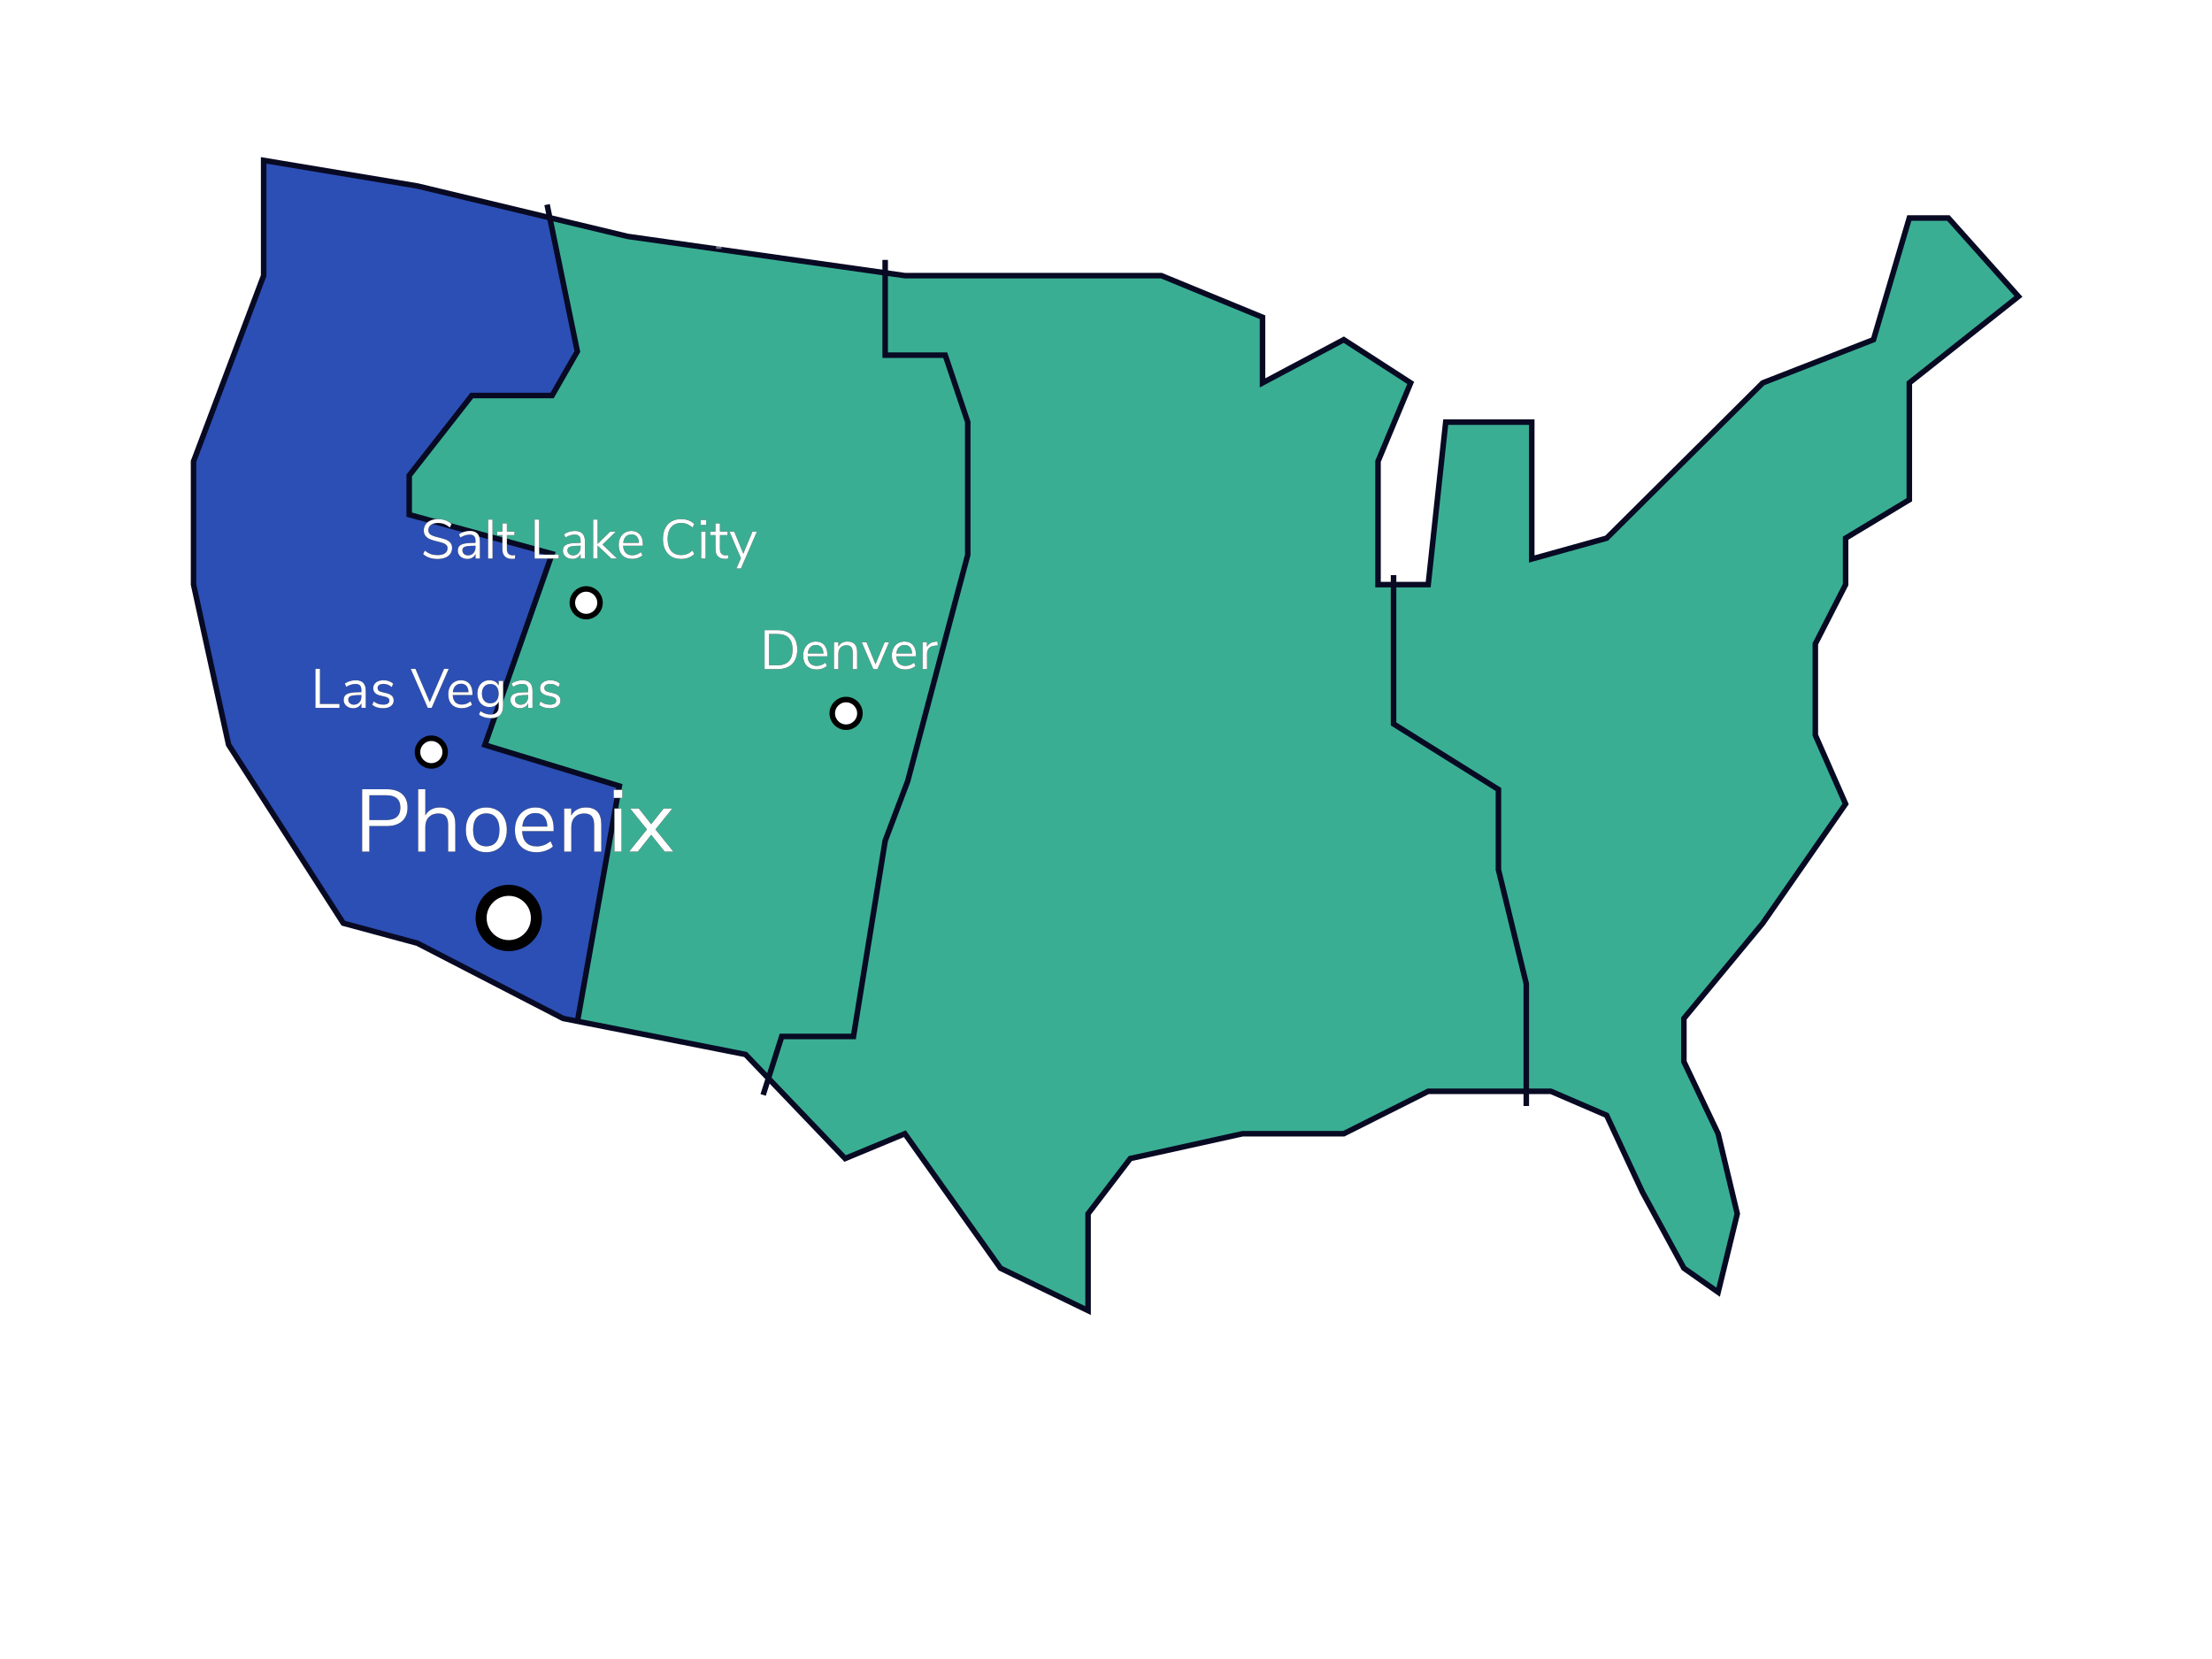<?xml version="1.0" encoding="UTF-8"?>
<svg width="400px" height="300px" viewBox="0 0 400 300" version="1.1" xmlns="http://www.w3.org/2000/svg" xmlns:xlink="http://www.w3.org/1999/xlink">
    <!-- Generator: Sketch 57.1 (83088) - https://sketch.com -->
    <title>phoenix-summer</title>
    <desc>Created with Sketch.</desc>
    <defs>
        <path d="M65.488,142.72 L69.952,142.72 C71.136,142.72 72.056,143.008 72.712,143.584 C73.368,144.16 73.696,144.976 73.696,146.032 C73.696,147.088 73.365,147.909 72.704,148.496 C72.043,149.083 71.125,149.376 69.952,149.376 L66.8,149.376 L66.8,154 L65.488,154 L65.488,142.72 Z M69.824,148.288 C71.541,148.288 72.4,147.536 72.4,146.032 C72.4,144.549 71.541,143.808 69.824,143.808 L66.8,143.808 L66.8,148.288 L69.824,148.288 Z M79.536,146.016 C81.403,146.016 82.336,147.045 82.336,149.104 L82.336,154 L81.04,154 L81.04,149.184 C81.04,148.459 80.899,147.931 80.616,147.6 C80.333,147.269 79.883,147.104 79.264,147.104 C78.549,147.104 77.979,147.323 77.552,147.76 C77.125,148.197 76.912,148.789 76.912,149.536 L76.912,154 L75.616,154 L75.616,142.72 L76.912,142.72 L76.912,147.456 C77.168,146.987 77.523,146.629 77.976,146.384 C78.429,146.139 78.949,146.016 79.536,146.016 Z M87.936,154.112 C87.2,154.112 86.552,153.947 85.992,153.616 C85.432,153.285 85,152.813 84.696,152.2 C84.392,151.587 84.24,150.875 84.24,150.064 C84.24,149.253 84.392,148.541 84.696,147.928 C85,147.315 85.432,146.843 85.992,146.512 C86.552,146.181 87.2,146.016 87.936,146.016 C88.672,146.016 89.323,146.181 89.888,146.512 C90.453,146.843 90.888,147.315 91.192,147.928 C91.496,148.541 91.648,149.253 91.648,150.064 C91.648,150.875 91.496,151.587 91.192,152.2 C90.888,152.813 90.453,153.285 89.888,153.616 C89.323,153.947 88.672,154.112 87.936,154.112 Z M87.936,153.04 C88.704,153.04 89.293,152.787 89.704,152.28 C90.115,151.773 90.32,151.035 90.32,150.064 C90.32,149.115 90.112,148.381 89.696,147.864 C89.28,147.347 88.693,147.088 87.936,147.088 C87.179,147.088 86.592,147.347 86.176,147.864 C85.76,148.381 85.552,149.115 85.552,150.064 C85.552,151.024 85.757,151.76 86.168,152.272 C86.579,152.784 87.168,153.04 87.936,153.04 Z M100.112,150.304 L94.416,150.304 C94.459,151.211 94.704,151.896 95.152,152.36 C95.6,152.824 96.235,153.056 97.056,153.056 C97.963,153.056 98.795,152.747 99.552,152.128 L99.984,153.072 C99.643,153.392 99.205,153.645 98.672,153.832 C98.139,154.019 97.595,154.112 97.04,154.112 C95.824,154.112 94.867,153.755 94.168,153.04 C93.469,152.325 93.12,151.339 93.12,150.08 C93.12,149.28 93.275,148.573 93.584,147.96 C93.893,147.347 94.328,146.869 94.888,146.528 C95.448,146.187 96.085,146.016 96.8,146.016 C97.835,146.016 98.645,146.355 99.232,147.032 C99.819,147.709 100.112,148.64 100.112,149.824 L100.112,150.304 Z M96.816,147.024 C96.133,147.024 95.587,147.237 95.176,147.664 C94.765,148.091 94.523,148.693 94.448,149.472 L98.976,149.472 C98.955,148.683 98.757,148.077 98.384,147.656 C98.011,147.235 97.488,147.024 96.816,147.024 Z M105.936,146.016 C107.803,146.016 108.736,147.045 108.736,149.104 L108.736,154 L107.44,154 L107.44,149.184 C107.44,148.459 107.299,147.931 107.016,147.6 C106.733,147.269 106.283,147.104 105.664,147.104 C104.949,147.104 104.379,147.323 103.952,147.76 C103.525,148.197 103.312,148.789 103.312,149.536 L103.312,154 L102.016,154 L102.016,146.208 L103.296,146.208 L103.296,147.488 C103.552,147.008 103.909,146.643 104.368,146.392 C104.827,146.141 105.349,146.016 105.936,146.016 Z M111.104,154 L111.104,146.208 L112.4,146.208 L112.4,154 L111.104,154 Z M110.976,142.832 L112.544,142.832 L112.544,144.288 L110.976,144.288 L110.976,142.832 Z M118.528,149.984 L121.76,154 L120.192,154 L117.76,150.96 L115.344,154 L113.76,154 L116.992,149.984 L113.952,146.208 L115.52,146.208 L117.76,149.04 L120,146.208 L121.584,146.208 L118.528,149.984 Z" id="path-1"></path>
        <filter x="-1.3%" y="-6.6%" width="102.7%" height="113.2%" filterUnits="objectBoundingBox" id="filter-2">
            <feOffset dx="0" dy="0.5" in="SourceAlpha" result="shadowOffsetOuter1"></feOffset>
            <feColorMatrix values="0 0 0 0 0   0 0 0 0 0   0 0 0 0 0  0 0 0 1 0" type="matrix" in="shadowOffsetOuter1" result="shadowMatrixOuter1"></feColorMatrix>
            <feOffset dx="0" dy="-0.5" in="SourceAlpha" result="shadowOffsetOuter2"></feOffset>
            <feColorMatrix values="0 0 0 0 0   0 0 0 0 0   0 0 0 0 0  0 0 0 1 0" type="matrix" in="shadowOffsetOuter2" result="shadowMatrixOuter2"></feColorMatrix>
            <feOffset dx="0.5" dy="0" in="SourceAlpha" result="shadowOffsetOuter3"></feOffset>
            <feColorMatrix values="0 0 0 0 0   0 0 0 0 0   0 0 0 0 0  0 0 0 1 0" type="matrix" in="shadowOffsetOuter3" result="shadowMatrixOuter3"></feColorMatrix>
            <feOffset dx="-0.5" dy="0" in="SourceAlpha" result="shadowOffsetOuter4"></feOffset>
            <feColorMatrix values="0 0 0 0 0   0 0 0 0 0   0 0 0 0 0  0 0 0 1 0" type="matrix" in="shadowOffsetOuter4" result="shadowMatrixOuter4"></feColorMatrix>
            <feMerge>
                <feMergeNode in="shadowMatrixOuter1"></feMergeNode>
                <feMergeNode in="shadowMatrixOuter2"></feMergeNode>
                <feMergeNode in="shadowMatrixOuter3"></feMergeNode>
                <feMergeNode in="shadowMatrixOuter4"></feMergeNode>
            </feMerge>
        </filter>
        <path d="M79.15,101.08 C78.05,101.08 77.17,100.783 76.51,100.19 L76.83,99.56 C77.177,99.853 77.532,100.063 77.895,100.19 C78.258,100.317 78.68,100.38 79.16,100.38 C79.727,100.38 80.163,100.27 80.47,100.05 C80.777,99.83 80.93,99.52 80.93,99.12 C80.93,98.887 80.857,98.697 80.71,98.55 C80.563,98.403 80.37,98.287 80.13,98.2 C79.89,98.113 79.567,98.023 79.16,97.93 C78.613,97.803 78.165,97.67 77.815,97.53 C77.465,97.39 77.182,97.19 76.965,96.93 C76.748,96.67 76.64,96.33 76.64,95.91 C76.64,95.51 76.745,95.155 76.955,94.845 C77.165,94.535 77.465,94.295 77.855,94.125 C78.245,93.955 78.697,93.87 79.21,93.87 C79.697,93.87 80.152,93.947 80.575,94.1 C80.998,94.253 81.357,94.473 81.65,94.76 L81.34,95.39 C81.007,95.103 80.668,94.895 80.325,94.765 C79.982,94.635 79.61,94.57 79.21,94.57 C78.663,94.57 78.235,94.685 77.925,94.915 C77.615,95.145 77.46,95.467 77.46,95.88 C77.46,96.233 77.597,96.5 77.87,96.68 C78.143,96.86 78.557,97.013 79.11,97.14 C79.717,97.287 80.193,97.422 80.54,97.545 C80.887,97.668 81.175,97.853 81.405,98.1 C81.635,98.347 81.75,98.677 81.75,99.09 C81.75,99.49 81.645,99.84 81.435,100.14 C81.225,100.44 80.923,100.672 80.53,100.835 C80.137,100.998 79.677,101.08 79.15,101.08 Z M84.94,96.01 C85.56,96.01 86.022,96.168 86.325,96.485 C86.628,96.802 86.78,97.283 86.78,97.93 L86.78,101 L85.99,101 L85.99,100.17 C85.863,100.457 85.67,100.678 85.41,100.835 C85.15,100.992 84.85,101.07 84.51,101.07 C84.197,101.07 83.908,101.007 83.645,100.88 C83.382,100.753 83.173,100.577 83.02,100.35 C82.867,100.123 82.79,99.873 82.79,99.6 C82.79,99.233 82.883,98.948 83.07,98.745 C83.257,98.542 83.563,98.395 83.99,98.305 C84.417,98.215 85.01,98.17 85.77,98.17 L85.99,98.17 L85.99,97.84 C85.99,97.433 85.907,97.138 85.74,96.955 C85.573,96.772 85.303,96.68 84.93,96.68 C84.37,96.68 83.813,96.853 83.26,97.2 L82.99,96.61 C83.243,96.43 83.548,96.285 83.905,96.175 C84.262,96.065 84.607,96.01 84.94,96.01 Z M84.62,100.43 C85.02,100.43 85.348,100.295 85.605,100.025 C85.862,99.755 85.99,99.407 85.99,98.98 L85.99,98.69 L85.81,98.69 C85.223,98.69 84.777,98.715 84.47,98.765 C84.163,98.815 83.945,98.898 83.815,99.015 C83.685,99.132 83.62,99.303 83.62,99.53 C83.62,99.79 83.715,100.005 83.905,100.175 C84.095,100.345 84.333,100.43 84.62,100.43 Z M88.26,101 L88.26,93.95 L89.07,93.95 L89.07,101 L88.26,101 Z M92.72,100.42 C92.867,100.42 93.013,100.41 93.16,100.39 L93.12,101.03 C92.967,101.057 92.8,101.07 92.62,101.07 C92.033,101.07 91.592,100.917 91.295,100.61 C90.998,100.303 90.85,99.877 90.85,99.33 L90.85,96.77 L89.9,96.77 L89.9,96.13 L90.85,96.13 L90.85,94.65 L91.66,94.65 L91.66,96.13 L93.04,96.13 L93.04,96.77 L91.66,96.77 L91.66,99.27 C91.66,100.037 92.013,100.42 92.72,100.42 Z M96.68,101 L96.68,93.95 L97.5,93.95 L97.5,100.3 L101.03,100.3 L101.03,101 L96.68,101 Z M103.94,96.01 C104.56,96.01 105.022,96.168 105.325,96.485 C105.628,96.802 105.78,97.283 105.78,97.93 L105.78,101 L104.99,101 L104.99,100.17 C104.863,100.457 104.67,100.678 104.41,100.835 C104.15,100.992 103.85,101.07 103.51,101.07 C103.197,101.07 102.908,101.007 102.645,100.88 C102.382,100.753 102.173,100.577 102.02,100.35 C101.867,100.123 101.79,99.873 101.79,99.6 C101.79,99.233 101.883,98.948 102.07,98.745 C102.257,98.542 102.563,98.395 102.99,98.305 C103.417,98.215 104.01,98.17 104.77,98.17 L104.99,98.17 L104.99,97.84 C104.99,97.433 104.907,97.138 104.74,96.955 C104.573,96.772 104.303,96.68 103.93,96.68 C103.37,96.68 102.813,96.853 102.26,97.2 L101.99,96.61 C102.243,96.43 102.548,96.285 102.905,96.175 C103.262,96.065 103.607,96.01 103.94,96.01 Z M103.62,100.43 C104.02,100.43 104.348,100.295 104.605,100.025 C104.862,99.755 104.99,99.407 104.99,98.98 L104.99,98.69 L104.81,98.69 C104.223,98.69 103.777,98.715 103.47,98.765 C103.163,98.815 102.945,98.898 102.815,99.015 C102.685,99.132 102.62,99.303 102.62,99.53 C102.62,99.79 102.715,100.005 102.905,100.175 C103.095,100.345 103.333,100.43 103.62,100.43 Z M111.6,101 L110.55,101 L108.07,98.67 L108.07,101 L107.26,101 L107.26,93.95 L108.07,93.95 L108.07,98.34 L110.34,96.14 L111.37,96.14 L108.95,98.47 L111.6,101 Z M116.25,98.69 L112.69,98.69 C112.717,99.257 112.87,99.685 113.15,99.975 C113.43,100.265 113.827,100.41 114.34,100.41 C114.907,100.41 115.427,100.217 115.9,99.83 L116.17,100.42 C115.957,100.62 115.683,100.778 115.35,100.895 C115.017,101.012 114.677,101.07 114.33,101.07 C113.57,101.07 112.972,100.847 112.535,100.4 C112.098,99.953 111.88,99.337 111.88,98.55 C111.88,98.05 111.977,97.608 112.17,97.225 C112.363,96.842 112.635,96.543 112.985,96.33 C113.335,96.117 113.733,96.01 114.18,96.01 C114.827,96.01 115.333,96.222 115.7,96.645 C116.067,97.068 116.25,97.65 116.25,98.39 L116.25,98.69 Z M114.19,96.64 C113.763,96.64 113.422,96.773 113.165,97.04 C112.908,97.307 112.757,97.683 112.71,98.17 L115.54,98.17 C115.527,97.677 115.403,97.298 115.17,97.035 C114.937,96.772 114.61,96.64 114.19,96.64 Z M123.15,101.08 C122.483,101.08 121.903,100.935 121.41,100.645 C120.917,100.355 120.538,99.938 120.275,99.395 C120.012,98.852 119.88,98.21 119.88,97.47 C119.88,96.73 120.012,96.09 120.275,95.55 C120.538,95.01 120.917,94.595 121.41,94.305 C121.903,94.015 122.483,93.87 123.15,93.87 C123.637,93.87 124.083,93.945 124.49,94.095 C124.897,94.245 125.25,94.467 125.55,94.76 L125.24,95.39 C124.9,95.103 124.567,94.897 124.24,94.77 C123.913,94.643 123.553,94.58 123.16,94.58 C122.387,94.58 121.788,94.832 121.365,95.335 C120.942,95.838 120.73,96.55 120.73,97.47 C120.73,98.397 120.942,99.112 121.365,99.615 C121.788,100.118 122.387,100.37 123.16,100.37 C123.553,100.37 123.913,100.307 124.24,100.18 C124.567,100.053 124.9,99.847 125.24,99.56 L125.55,100.19 C125.25,100.483 124.897,100.705 124.49,100.855 C124.083,101.005 123.637,101.08 123.15,101.08 Z M126.79,101 L126.79,96.13 L127.6,96.13 L127.6,101 L126.79,101 Z M126.71,94.02 L127.69,94.02 L127.69,94.93 L126.71,94.93 L126.71,94.02 Z M131.25,100.42 C131.397,100.42 131.543,100.41 131.69,100.39 L131.65,101.03 C131.497,101.057 131.33,101.07 131.15,101.07 C130.563,101.07 130.122,100.917 129.825,100.61 C129.528,100.303 129.38,99.877 129.38,99.33 L129.38,96.77 L128.43,96.77 L128.43,96.13 L129.38,96.13 L129.38,94.65 L130.19,94.65 L130.19,96.13 L131.57,96.13 L131.57,96.77 L130.19,96.77 L130.19,99.27 C130.19,100.037 130.543,100.42 131.25,100.42 Z M136.06,96.14 L136.87,96.14 L133.99,102.8 L133.16,102.8 L133.98,100.94 L131.92,96.14 L132.78,96.14 L134.41,100.12 L136.06,96.14 Z" id="path-3"></path>
        <filter x="-1.2%" y="-8.4%" width="102.5%" height="116.8%" filterUnits="objectBoundingBox" id="filter-4">
            <feOffset dx="0" dy="0.5" in="SourceAlpha" result="shadowOffsetOuter1"></feOffset>
            <feColorMatrix values="0 0 0 0 0   0 0 0 0 0   0 0 0 0 0  0 0 0 1 0" type="matrix" in="shadowOffsetOuter1" result="shadowMatrixOuter1"></feColorMatrix>
            <feOffset dx="0" dy="-0.5" in="SourceAlpha" result="shadowOffsetOuter2"></feOffset>
            <feColorMatrix values="0 0 0 0 0   0 0 0 0 0   0 0 0 0 0  0 0 0 1 0" type="matrix" in="shadowOffsetOuter2" result="shadowMatrixOuter2"></feColorMatrix>
            <feOffset dx="0.5" dy="0" in="SourceAlpha" result="shadowOffsetOuter3"></feOffset>
            <feColorMatrix values="0 0 0 0 0   0 0 0 0 0   0 0 0 0 0  0 0 0 1 0" type="matrix" in="shadowOffsetOuter3" result="shadowMatrixOuter3"></feColorMatrix>
            <feOffset dx="-0.5" dy="0" in="SourceAlpha" result="shadowOffsetOuter4"></feOffset>
            <feColorMatrix values="0 0 0 0 0   0 0 0 0 0   0 0 0 0 0  0 0 0 1 0" type="matrix" in="shadowOffsetOuter4" result="shadowMatrixOuter4"></feColorMatrix>
            <feMerge>
                <feMergeNode in="shadowMatrixOuter1"></feMergeNode>
                <feMergeNode in="shadowMatrixOuter2"></feMergeNode>
                <feMergeNode in="shadowMatrixOuter3"></feMergeNode>
                <feMergeNode in="shadowMatrixOuter4"></feMergeNode>
            </feMerge>
        </filter>
        <path d="M57.04,128 L57.04,120.95 L57.86,120.95 L57.86,127.3 L61.39,127.3 L61.39,128 L57.04,128 Z M64.3,123.01 C64.92,123.01 65.382,123.168 65.685,123.485 C65.988,123.802 66.14,124.283 66.14,124.93 L66.14,128 L65.35,128 L65.35,127.17 C65.223,127.457 65.03,127.678 64.77,127.835 C64.51,127.992 64.21,128.07 63.87,128.07 C63.557,128.07 63.268,128.007 63.005,127.88 C62.742,127.753 62.533,127.577 62.38,127.35 C62.227,127.123 62.15,126.873 62.15,126.6 C62.15,126.233 62.243,125.948 62.43,125.745 C62.617,125.542 62.923,125.395 63.35,125.305 C63.777,125.215 64.37,125.17 65.13,125.17 L65.35,125.17 L65.35,124.84 C65.35,124.433 65.267,124.138 65.1,123.955 C64.933,123.772 64.663,123.68 64.29,123.68 C63.73,123.68 63.173,123.853 62.62,124.2 L62.35,123.61 C62.603,123.43 62.908,123.285 63.265,123.175 C63.622,123.065 63.967,123.01 64.3,123.01 Z M63.98,127.43 C64.38,127.43 64.708,127.295 64.965,127.025 C65.222,126.755 65.35,126.407 65.35,125.98 L65.35,125.69 L65.17,125.69 C64.583,125.69 64.137,125.715 63.83,125.765 C63.523,125.815 63.305,125.898 63.175,126.015 C63.045,126.132 62.98,126.303 62.98,126.53 C62.98,126.79 63.075,127.005 63.265,127.175 C63.455,127.345 63.693,127.43 63.98,127.43 Z M69.27,128.07 C68.45,128.07 67.8,127.86 67.32,127.44 L67.59,126.84 C67.85,127.047 68.115,127.195 68.385,127.285 C68.655,127.375 68.96,127.42 69.3,127.42 C69.66,127.42 69.935,127.358 70.125,127.235 C70.315,127.112 70.41,126.933 70.41,126.7 C70.41,126.507 70.347,126.353 70.22,126.24 C70.093,126.127 69.883,126.037 69.59,125.97 L68.77,125.78 C68.357,125.687 68.04,125.527 67.82,125.3 C67.6,125.073 67.49,124.793 67.49,124.46 C67.49,124.027 67.66,123.677 68,123.41 C68.34,123.143 68.793,123.01 69.36,123.01 C69.7,123.01 70.023,123.065 70.33,123.175 C70.637,123.285 70.893,123.443 71.1,123.65 L70.83,124.24 C70.383,123.86 69.893,123.67 69.36,123.67 C69.02,123.67 68.755,123.735 68.565,123.865 C68.375,123.995 68.28,124.177 68.28,124.41 C68.28,124.603 68.338,124.758 68.455,124.875 C68.572,124.992 68.76,125.08 69.02,125.14 L69.85,125.34 C70.303,125.447 70.64,125.608 70.86,125.825 C71.08,126.042 71.19,126.323 71.19,126.67 C71.19,127.097 71.018,127.437 70.675,127.69 C70.332,127.943 69.863,128.07 69.27,128.07 Z M80.3,120.95 L81.14,120.95 L78.06,128 L77.35,128 L74.27,120.95 L75.13,120.95 L77.71,126.97 L80.3,120.95 Z M85.43,125.69 L81.87,125.69 C81.897,126.257 82.05,126.685 82.33,126.975 C82.61,127.265 83.007,127.41 83.52,127.41 C84.087,127.41 84.607,127.217 85.08,126.83 L85.35,127.42 C85.137,127.62 84.863,127.778 84.53,127.895 C84.197,128.012 83.857,128.07 83.51,128.07 C82.75,128.07 82.152,127.847 81.715,127.4 C81.278,126.953 81.06,126.337 81.06,125.55 C81.06,125.05 81.157,124.608 81.35,124.225 C81.543,123.842 81.815,123.543 82.165,123.33 C82.515,123.117 82.913,123.01 83.36,123.01 C84.007,123.01 84.513,123.222 84.88,123.645 C85.247,124.068 85.43,124.65 85.43,125.39 L85.43,125.69 Z M83.37,123.64 C82.943,123.64 82.602,123.773 82.345,124.04 C82.088,124.307 81.937,124.683 81.89,125.17 L84.72,125.17 C84.707,124.677 84.583,124.298 84.35,124.035 C84.117,123.772 83.79,123.64 83.37,123.64 Z M90.98,123.13 L90.98,127.67 C90.98,128.397 90.793,128.945 90.42,129.315 C90.047,129.685 89.493,129.87 88.76,129.87 C87.907,129.87 87.19,129.65 86.61,129.21 L86.88,128.61 C87.207,128.823 87.513,128.977 87.8,129.07 C88.087,129.163 88.407,129.21 88.76,129.21 C89.227,129.21 89.58,129.085 89.82,128.835 C90.06,128.585 90.18,128.22 90.18,127.74 L90.18,126.88 C90.04,127.193 89.825,127.433 89.535,127.6 C89.245,127.767 88.903,127.85 88.51,127.85 C88.083,127.85 87.705,127.75 87.375,127.55 C87.045,127.35 86.788,127.067 86.605,126.7 C86.422,126.333 86.33,125.91 86.33,125.43 C86.33,124.95 86.422,124.527 86.605,124.16 C86.788,123.793 87.045,123.51 87.375,123.31 C87.705,123.11 88.083,123.01 88.51,123.01 C88.897,123.01 89.233,123.093 89.52,123.26 C89.807,123.427 90.023,123.663 90.17,123.97 L90.17,123.13 L90.98,123.13 Z M88.67,127.18 C89.137,127.18 89.503,127.025 89.77,126.715 C90.037,126.405 90.17,125.977 90.17,125.43 C90.17,124.89 90.038,124.465 89.775,124.155 C89.512,123.845 89.143,123.69 88.67,123.69 C88.197,123.69 87.825,123.845 87.555,124.155 C87.285,124.465 87.15,124.89 87.15,125.43 C87.15,125.977 87.285,126.405 87.555,126.715 C87.825,127.025 88.197,127.18 88.67,127.18 Z M94.46,123.01 C95.08,123.01 95.542,123.168 95.845,123.485 C96.148,123.802 96.3,124.283 96.3,124.93 L96.3,128 L95.51,128 L95.51,127.17 C95.383,127.457 95.19,127.678 94.93,127.835 C94.67,127.992 94.37,128.07 94.03,128.07 C93.717,128.07 93.428,128.007 93.165,127.88 C92.902,127.753 92.693,127.577 92.54,127.35 C92.387,127.123 92.31,126.873 92.31,126.6 C92.31,126.233 92.403,125.948 92.59,125.745 C92.777,125.542 93.083,125.395 93.51,125.305 C93.937,125.215 94.53,125.17 95.29,125.17 L95.51,125.17 L95.51,124.84 C95.51,124.433 95.427,124.138 95.26,123.955 C95.093,123.772 94.823,123.68 94.45,123.68 C93.89,123.68 93.333,123.853 92.78,124.2 L92.51,123.61 C92.763,123.43 93.068,123.285 93.425,123.175 C93.782,123.065 94.127,123.01 94.46,123.01 Z M94.14,127.43 C94.54,127.43 94.868,127.295 95.125,127.025 C95.382,126.755 95.51,126.407 95.51,125.98 L95.51,125.69 L95.33,125.69 C94.743,125.69 94.297,125.715 93.99,125.765 C93.683,125.815 93.465,125.898 93.335,126.015 C93.205,126.132 93.14,126.303 93.14,126.53 C93.14,126.79 93.235,127.005 93.425,127.175 C93.615,127.345 93.853,127.43 94.14,127.43 Z M99.43,128.07 C98.61,128.07 97.96,127.86 97.48,127.44 L97.75,126.84 C98.01,127.047 98.275,127.195 98.545,127.285 C98.815,127.375 99.12,127.42 99.46,127.42 C99.82,127.42 100.095,127.358 100.285,127.235 C100.475,127.112 100.57,126.933 100.57,126.7 C100.57,126.507 100.507,126.353 100.38,126.24 C100.253,126.127 100.043,126.037 99.75,125.97 L98.93,125.78 C98.517,125.687 98.2,125.527 97.98,125.3 C97.76,125.073 97.65,124.793 97.65,124.46 C97.65,124.027 97.82,123.677 98.16,123.41 C98.5,123.143 98.953,123.01 99.52,123.01 C99.86,123.01 100.183,123.065 100.49,123.175 C100.797,123.285 101.053,123.443 101.26,123.65 L100.99,124.24 C100.543,123.86 100.053,123.67 99.52,123.67 C99.18,123.67 98.915,123.735 98.725,123.865 C98.535,123.995 98.44,124.177 98.44,124.41 C98.44,124.603 98.498,124.758 98.615,124.875 C98.732,124.992 98.92,125.08 99.18,125.14 L100.01,125.34 C100.463,125.447 100.8,125.608 101.02,125.825 C101.24,126.042 101.35,126.323 101.35,126.67 C101.35,127.097 101.178,127.437 100.835,127.69 C100.492,127.943 100.023,128.07 99.43,128.07 Z" id="path-5"></path>
        <filter x="-1.7%" y="-8.4%" width="103.4%" height="116.8%" filterUnits="objectBoundingBox" id="filter-6">
            <feOffset dx="0" dy="0.5" in="SourceAlpha" result="shadowOffsetOuter1"></feOffset>
            <feColorMatrix values="0 0 0 0 0   0 0 0 0 0   0 0 0 0 0  0 0 0 1 0" type="matrix" in="shadowOffsetOuter1" result="shadowMatrixOuter1"></feColorMatrix>
            <feOffset dx="0" dy="-0.5" in="SourceAlpha" result="shadowOffsetOuter2"></feOffset>
            <feColorMatrix values="0 0 0 0 0   0 0 0 0 0   0 0 0 0 0  0 0 0 1 0" type="matrix" in="shadowOffsetOuter2" result="shadowMatrixOuter2"></feColorMatrix>
            <feOffset dx="0.5" dy="0" in="SourceAlpha" result="shadowOffsetOuter3"></feOffset>
            <feColorMatrix values="0 0 0 0 0   0 0 0 0 0   0 0 0 0 0  0 0 0 1 0" type="matrix" in="shadowOffsetOuter3" result="shadowMatrixOuter3"></feColorMatrix>
            <feOffset dx="-0.5" dy="0" in="SourceAlpha" result="shadowOffsetOuter4"></feOffset>
            <feColorMatrix values="0 0 0 0 0   0 0 0 0 0   0 0 0 0 0  0 0 0 1 0" type="matrix" in="shadowOffsetOuter4" result="shadowMatrixOuter4"></feColorMatrix>
            <feMerge>
                <feMergeNode in="shadowMatrixOuter1"></feMergeNode>
                <feMergeNode in="shadowMatrixOuter2"></feMergeNode>
                <feMergeNode in="shadowMatrixOuter3"></feMergeNode>
                <feMergeNode in="shadowMatrixOuter4"></feMergeNode>
            </feMerge>
        </filter>
        <path d="M138.26,113.95 L140.63,113.95 C141.757,113.95 142.628,114.255 143.245,114.865 C143.862,115.475 144.17,116.343 144.17,117.47 C144.17,118.597 143.862,119.467 143.245,120.08 C142.628,120.693 141.757,121 140.63,121 L138.26,121 L138.26,113.95 Z M140.58,120.3 C142.407,120.3 143.32,119.357 143.32,117.47 C143.32,115.59 142.407,114.65 140.58,114.65 L139.08,114.65 L139.08,120.3 L140.58,120.3 Z M149.61,118.69 L146.05,118.69 C146.077,119.257 146.23,119.685 146.51,119.975 C146.79,120.265 147.187,120.41 147.7,120.41 C148.267,120.41 148.787,120.217 149.26,119.83 L149.53,120.42 C149.317,120.62 149.043,120.778 148.71,120.895 C148.377,121.012 148.037,121.07 147.69,121.07 C146.93,121.07 146.332,120.847 145.895,120.4 C145.458,119.953 145.24,119.337 145.24,118.55 C145.24,118.05 145.337,117.608 145.53,117.225 C145.723,116.842 145.995,116.543 146.345,116.33 C146.695,116.117 147.093,116.01 147.54,116.01 C148.187,116.01 148.693,116.222 149.06,116.645 C149.427,117.068 149.61,117.65 149.61,118.39 L149.61,118.69 Z M147.55,116.64 C147.123,116.64 146.782,116.773 146.525,117.04 C146.268,117.307 146.117,117.683 146.07,118.17 L148.9,118.17 C148.887,117.677 148.763,117.298 148.53,117.035 C148.297,116.772 147.97,116.64 147.55,116.64 Z M153.25,116.01 C154.417,116.01 155,116.653 155,117.94 L155,121 L154.19,121 L154.19,117.99 C154.19,117.537 154.102,117.207 153.925,117 C153.748,116.793 153.467,116.69 153.08,116.69 C152.633,116.69 152.277,116.827 152.01,117.1 C151.743,117.373 151.61,117.743 151.61,118.21 L151.61,121 L150.8,121 L150.8,116.13 L151.6,116.13 L151.6,116.93 C151.76,116.63 151.983,116.402 152.27,116.245 C152.557,116.088 152.883,116.01 153.25,116.01 Z M159.97,116.14 L160.78,116.14 L158.68,121 L157.92,121 L155.83,116.14 L156.69,116.14 L158.32,120.12 L159.97,116.14 Z M165.64,118.69 L162.08,118.69 C162.107,119.257 162.26,119.685 162.54,119.975 C162.82,120.265 163.217,120.41 163.73,120.41 C164.297,120.41 164.817,120.217 165.29,119.83 L165.56,120.42 C165.347,120.62 165.073,120.778 164.74,120.895 C164.407,121.012 164.067,121.07 163.72,121.07 C162.96,121.07 162.362,120.847 161.925,120.4 C161.488,119.953 161.27,119.337 161.27,118.55 C161.27,118.05 161.367,117.608 161.56,117.225 C161.753,116.842 162.025,116.543 162.375,116.33 C162.725,116.117 163.123,116.01 163.57,116.01 C164.217,116.01 164.723,116.222 165.09,116.645 C165.457,117.068 165.64,117.65 165.64,118.39 L165.64,118.69 Z M163.58,116.64 C163.153,116.64 162.812,116.773 162.555,117.04 C162.298,117.307 162.147,117.683 162.1,118.17 L164.93,118.17 C164.917,117.677 164.793,117.298 164.56,117.035 C164.327,116.772 164,116.64 163.58,116.64 Z M169.59,116.71 L169.06,116.76 C168.56,116.807 168.198,116.963 167.975,117.23 C167.752,117.497 167.64,117.827 167.64,118.22 L167.64,121 L166.83,121 L166.83,116.13 L167.62,116.13 L167.62,116.98 C167.893,116.413 168.43,116.097 169.23,116.03 L169.52,116.01 L169.59,116.71 Z" id="path-7"></path>
        <filter x="-2.4%" y="-10.5%" width="104.8%" height="121.1%" filterUnits="objectBoundingBox" id="filter-8">
            <feOffset dx="0" dy="0.5" in="SourceAlpha" result="shadowOffsetOuter1"></feOffset>
            <feColorMatrix values="0 0 0 0 0   0 0 0 0 0   0 0 0 0 0  0 0 0 1 0" type="matrix" in="shadowOffsetOuter1" result="shadowMatrixOuter1"></feColorMatrix>
            <feOffset dx="0" dy="-0.5" in="SourceAlpha" result="shadowOffsetOuter2"></feOffset>
            <feColorMatrix values="0 0 0 0 0   0 0 0 0 0   0 0 0 0 0  0 0 0 1 0" type="matrix" in="shadowOffsetOuter2" result="shadowMatrixOuter2"></feColorMatrix>
            <feOffset dx="0.5" dy="0" in="SourceAlpha" result="shadowOffsetOuter3"></feOffset>
            <feColorMatrix values="0 0 0 0 0   0 0 0 0 0   0 0 0 0 0  0 0 0 1 0" type="matrix" in="shadowOffsetOuter3" result="shadowMatrixOuter3"></feColorMatrix>
            <feOffset dx="-0.5" dy="0" in="SourceAlpha" result="shadowOffsetOuter4"></feOffset>
            <feColorMatrix values="0 0 0 0 0   0 0 0 0 0   0 0 0 0 0  0 0 0 1 0" type="matrix" in="shadowOffsetOuter4" result="shadowMatrixOuter4"></feColorMatrix>
            <feMerge>
                <feMergeNode in="shadowMatrixOuter1"></feMergeNode>
                <feMergeNode in="shadowMatrixOuter2"></feMergeNode>
                <feMergeNode in="shadowMatrixOuter3"></feMergeNode>
                <feMergeNode in="shadowMatrixOuter4"></feMergeNode>
            </feMerge>
        </filter>
    </defs>
    <g id="phoenix-summer" stroke="none" stroke-width="1" fill="none" fill-rule="evenodd">
        <polygon id="Path-8" fill="#3AAE93" points="47.676 29 47.676 49.843 35 83.424 35 105.715 41.338 134.665 62.08 166.943 75.476 170.562 101.835 184.168 134.821 190.681 152.826 209.498 163.629 205.011 180.914 229.328 196.759 237 196.759 219.486 204.393 209.498 224.703 205.011 242.997 205.011 258.265 197.34 280.447 197.34 290.53 201.682 297.012 215.578 304.502 229.328 310.696 233.671 314.153 219.486 310.696 205.011 304.502 191.984 304.502 184.168 318.763 166.943 333.743 145.376 328.269 132.928 328.269 116.427 333.743 105.715 333.743 97.32 345.266 90.372 345.266 69.239 365 53.607 352.324 39.422 345.266 39.422 338.784 61.423 318.763 69.239 304.502 83.424 290.53 97.32 276.99 101.084 276.99 76.332 261.434 76.332 258.265 105.715 249.19 105.715 249.19 83.424 255.096 69.239 242.997 61.423 228.304 69.239 228.304 57.37 210.011 49.843 163.629 49.843 113.503 42.751 75.476 33.632"></polygon>
        <polygon id="Path-35-Copy" fill="#2C4FB5" points="47.676 29 74.255 33.371 99.84 39.229 104.451 62.243 99.84 71.442 85.316 71.442 74 85.915 74 93.004 99.84 100.093 87.68 134.68 112 142.113 104.367 185 101.835 184.424 75.194 170.596 62.08 167.171 41.449 134.812 35 107 35 84.557 47.676 49.878"></polygon>
        <polygon id="Path-8" stroke="#080A23" points="47.676 29 47.676 49.843 35 83.424 35 105.715 41.338 134.665 62.08 166.943 75.476 170.562 101.835 184.168 134.821 190.681 152.826 209.498 163.629 205.011 180.914 229.328 196.759 237 196.759 219.486 204.393 209.498 224.703 205.011 242.997 205.011 258.265 197.34 280.447 197.34 290.53 201.682 297.012 215.578 304.502 229.328 310.696 233.671 314.153 219.486 310.696 205.011 304.502 191.984 304.502 184.168 318.763 166.943 333.743 145.376 328.269 132.928 328.269 116.427 333.743 105.715 333.743 97.32 345.266 90.372 345.266 69.239 365 53.607 352.324 39.422 345.266 39.422 338.784 61.423 318.763 69.239 304.502 83.424 290.53 97.32 276.99 101.084 276.99 76.332 261.434 76.332 258.265 105.715 249.19 105.715 249.19 83.424 255.096 69.239 242.997 61.423 228.304 69.239 228.304 57.37 210.011 49.843 163.629 49.843 113.503 42.751 75.476 33.632"></polygon>
        <polyline id="Path-9" stroke="#080A23" points="98.928 37 104.4 63.548 99.84 71.518 85.316 71.518 74 85.981 74 93.065 99.84 100.149 87.68 134.713 112 142.141 104.367 185"></polyline>
        <polyline id="Path-10" stroke="#080A23" points="160.067 47 160.067 64.221 170.927 64.221 175 76.308 175 100.337 170.927 115.628 164.14 141.259 160.067 152.036 154.336 187.424 141.364 187.424 138 198"></polyline>
        <polyline id="Path-11" stroke="#080A23" points="252 104 252 113.063 252 130.909 270.965 142.761 270.965 157.261 276 177.896 276 200"></polyline>
        <g id="Phoenix" fill-rule="nonzero">
            <use fill="black" fill-opacity="1" filter="url(#filter-2)" xlink:href="#path-1"></use>
            <use fill="#FFFFFF" xlink:href="#path-1"></use>
        </g>
        <circle id="Oval-Copy-8" stroke="#000000" stroke-width="2" fill="#FFFFFF" cx="92" cy="166" r="5"></circle>
        <circle id="Oval-Copy-11" stroke="#000000" fill="#FFFFFF" cx="106" cy="109" r="2.5"></circle>
        <circle id="Oval-Copy-13" stroke="#000000" fill="#FFFFFF" cx="78" cy="136" r="2.5"></circle>
        <circle id="Oval-Copy-12" stroke="#000000" fill="#FFFFFF" cx="153" cy="129" r="2.5"></circle>
        <g id="SaltLakeCity" fill-rule="nonzero">
            <use fill="black" fill-opacity="1" filter="url(#filter-4)" xlink:href="#path-3"></use>
            <use fill="#FFFFFF" xlink:href="#path-3"></use>
        </g>
        <g id="LasVegas" fill-rule="nonzero">
            <use fill="black" fill-opacity="1" filter="url(#filter-6)" xlink:href="#path-5"></use>
            <use fill="#FFFFFF" xlink:href="#path-5"></use>
        </g>
        <g id="Denver" fill-rule="nonzero">
            <use fill="black" fill-opacity="1" filter="url(#filter-8)" xlink:href="#path-7"></use>
            <use fill="#FFFFFF" xlink:href="#path-7"></use>
        </g>
        <path d="M125.86,1.95 L126.53,1.95 L126.53,9 L125.78,9 L125.79,3.54 L123.5,7.88 L122.92,7.88 L120.62,3.58 L120.63,9 L119.87,9 L119.87,1.95 L120.55,1.95 L123.22,7.06 L125.86,1.95 Z M130.18,9.07 C129.72,9.07 129.315,8.967 128.965,8.76 C128.615,8.553 128.345,8.258 128.155,7.875 C127.965,7.492 127.87,7.047 127.87,6.54 C127.87,6.033 127.965,5.588 128.155,5.205 C128.345,4.822 128.615,4.527 128.965,4.32 C129.315,4.113 129.72,4.01 130.18,4.01 C130.64,4.01 131.047,4.113 131.4,4.32 C131.753,4.527 132.025,4.822 132.215,5.205 C132.405,5.588 132.5,6.033 132.5,6.54 C132.5,7.047 132.405,7.492 132.215,7.875 C132.025,8.258 131.753,8.553 131.4,8.76 C131.047,8.967 130.64,9.07 130.18,9.07 Z M130.18,8.4 C130.66,8.4 131.028,8.242 131.285,7.925 C131.542,7.608 131.67,7.147 131.67,6.54 C131.67,5.947 131.54,5.488 131.28,5.165 C131.02,4.842 130.653,4.68 130.18,4.68 C129.707,4.68 129.34,4.842 129.08,5.165 C128.82,5.488 128.69,5.947 128.69,6.54 C128.69,7.14 128.818,7.6 129.075,7.92 C129.332,8.24 129.7,8.4 130.18,8.4 Z M137.81,4.13 L137.81,9 L137.02,9 L137.02,8.17 C136.867,8.463 136.652,8.687 136.375,8.84 C136.098,8.993 135.787,9.07 135.44,9.07 C134.86,9.07 134.423,8.908 134.13,8.585 C133.837,8.262 133.69,7.783 133.69,7.15 L133.69,4.13 L134.5,4.13 L134.5,7.13 C134.5,7.563 134.587,7.882 134.76,8.085 C134.933,8.288 135.207,8.39 135.58,8.39 C136.007,8.39 136.35,8.252 136.61,7.975 C136.87,7.698 137,7.333 137,6.88 L137,4.13 L137.81,4.13 Z M141.77,4.01 C142.937,4.01 143.52,4.653 143.52,5.94 L143.52,9 L142.71,9 L142.71,5.99 C142.71,5.537 142.622,5.207 142.445,5 C142.268,4.793 141.987,4.69 141.6,4.69 C141.153,4.69 140.797,4.827 140.53,5.1 C140.263,5.373 140.13,5.743 140.13,6.21 L140.13,9 L139.32,9 L139.32,4.13 L140.12,4.13 L140.12,4.93 C140.28,4.63 140.503,4.402 140.79,4.245 C141.077,4.088 141.403,4.01 141.77,4.01 Z M147.14,8.42 C147.287,8.42 147.433,8.41 147.58,8.39 L147.54,9.03 C147.387,9.057 147.22,9.07 147.04,9.07 C146.453,9.07 146.012,8.917 145.715,8.61 C145.418,8.303 145.27,7.877 145.27,7.33 L145.27,4.77 L144.32,4.77 L144.32,4.13 L145.27,4.13 L145.27,2.65 L146.08,2.65 L146.08,4.13 L147.46,4.13 L147.46,4.77 L146.08,4.77 L146.08,7.27 C146.08,8.037 146.433,8.42 147.14,8.42 Z M150.38,4.01 C151,4.01 151.462,4.168 151.765,4.485 C152.068,4.802 152.22,5.283 152.22,5.93 L152.22,9 L151.43,9 L151.43,8.17 C151.303,8.457 151.11,8.678 150.85,8.835 C150.59,8.992 150.29,9.07 149.95,9.07 C149.637,9.07 149.348,9.007 149.085,8.88 C148.822,8.753 148.613,8.577 148.46,8.35 C148.307,8.123 148.23,7.873 148.23,7.6 C148.23,7.233 148.323,6.948 148.51,6.745 C148.697,6.542 149.003,6.395 149.43,6.305 C149.857,6.215 150.45,6.17 151.21,6.17 L151.43,6.17 L151.43,5.84 C151.43,5.433 151.347,5.138 151.18,4.955 C151.013,4.772 150.743,4.68 150.37,4.68 C149.81,4.68 149.253,4.853 148.7,5.2 L148.43,4.61 C148.683,4.43 148.988,4.285 149.345,4.175 C149.702,4.065 150.047,4.01 150.38,4.01 Z M150.06,8.43 C150.46,8.43 150.788,8.295 151.045,8.025 C151.302,7.755 151.43,7.407 151.43,6.98 L151.43,6.69 L151.25,6.69 C150.663,6.69 150.217,6.715 149.91,6.765 C149.603,6.815 149.385,6.898 149.255,7.015 C149.125,7.132 149.06,7.303 149.06,7.53 C149.06,7.79 149.155,8.005 149.345,8.175 C149.535,8.345 149.773,8.43 150.06,8.43 Z M153.7,9 L153.7,4.13 L154.51,4.13 L154.51,9 L153.7,9 Z M153.62,2.02 L154.6,2.02 L154.6,2.93 L153.62,2.93 L153.62,2.02 Z M158.47,4.01 C159.637,4.01 160.22,4.653 160.22,5.94 L160.22,9 L159.41,9 L159.41,5.99 C159.41,5.537 159.322,5.207 159.145,5 C158.968,4.793 158.687,4.69 158.3,4.69 C157.853,4.69 157.497,4.827 157.23,5.1 C156.963,5.373 156.83,5.743 156.83,6.21 L156.83,9 L156.02,9 L156.02,4.13 L156.82,4.13 L156.82,4.93 C156.98,4.63 157.203,4.402 157.49,4.245 C157.777,4.088 158.103,4.01 158.47,4.01 Z M119.87,13.95 L122.24,13.95 C123.367,13.95 124.238,14.255 124.855,14.865 C125.472,15.475 125.78,16.343 125.78,17.47 C125.78,18.597 125.472,19.467 124.855,20.08 C124.238,20.693 123.367,21 122.24,21 L119.87,21 L119.87,13.95 Z M122.19,20.3 C124.017,20.3 124.93,19.357 124.93,17.47 C124.93,15.59 124.017,14.65 122.19,14.65 L120.69,14.65 L120.69,20.3 L122.19,20.3 Z M129.12,16.01 C129.74,16.01 130.202,16.168 130.505,16.485 C130.808,16.802 130.96,17.283 130.96,17.93 L130.96,21 L130.17,21 L130.17,20.17 C130.043,20.457 129.85,20.678 129.59,20.835 C129.33,20.992 129.03,21.07 128.69,21.07 C128.377,21.07 128.088,21.007 127.825,20.88 C127.562,20.753 127.353,20.577 127.2,20.35 C127.047,20.123 126.97,19.873 126.97,19.6 C126.97,19.233 127.063,18.948 127.25,18.745 C127.437,18.542 127.743,18.395 128.17,18.305 C128.597,18.215 129.19,18.17 129.95,18.17 L130.17,18.17 L130.17,17.84 C130.17,17.433 130.087,17.138 129.92,16.955 C129.753,16.772 129.483,16.68 129.11,16.68 C128.55,16.68 127.993,16.853 127.44,17.2 L127.17,16.61 C127.423,16.43 127.728,16.285 128.085,16.175 C128.442,16.065 128.787,16.01 129.12,16.01 Z M128.8,20.43 C129.2,20.43 129.528,20.295 129.785,20.025 C130.042,19.755 130.17,19.407 130.17,18.98 L130.17,18.69 L129.99,18.69 C129.403,18.69 128.957,18.715 128.65,18.765 C128.343,18.815 128.125,18.898 127.995,19.015 C127.865,19.132 127.8,19.303 127.8,19.53 C127.8,19.79 127.895,20.005 128.085,20.175 C128.275,20.345 128.513,20.43 128.8,20.43 Z M135.93,16.14 L136.74,16.14 L133.86,22.8 L133.03,22.8 L133.85,20.94 L131.79,16.14 L132.65,16.14 L134.28,20.12 L135.93,16.14 Z M137.58,21 L137.58,13.95 L138.39,13.95 L138.39,21 L137.58,21 Z M139.9,21 L139.9,16.13 L140.71,16.13 L140.71,21 L139.9,21 Z M139.82,14.02 L140.8,14.02 L140.8,14.93 L139.82,14.93 L139.82,14.02 Z M146.58,16.13 L146.58,20.67 C146.58,21.397 146.393,21.945 146.02,22.315 C145.647,22.685 145.093,22.87 144.36,22.87 C143.507,22.87 142.79,22.65 142.21,22.21 L142.48,21.61 C142.807,21.823 143.113,21.977 143.4,22.07 C143.687,22.163 144.007,22.21 144.36,22.21 C144.827,22.21 145.18,22.085 145.42,21.835 C145.66,21.585 145.78,21.22 145.78,20.74 L145.78,19.88 C145.64,20.193 145.425,20.433 145.135,20.6 C144.845,20.767 144.503,20.85 144.11,20.85 C143.683,20.85 143.305,20.75 142.975,20.55 C142.645,20.35 142.388,20.067 142.205,19.7 C142.022,19.333 141.93,18.91 141.93,18.43 C141.93,17.95 142.022,17.527 142.205,17.16 C142.388,16.793 142.645,16.51 142.975,16.31 C143.305,16.11 143.683,16.01 144.11,16.01 C144.497,16.01 144.833,16.093 145.12,16.26 C145.407,16.427 145.623,16.663 145.77,16.97 L145.77,16.13 L146.58,16.13 Z M144.27,20.18 C144.737,20.18 145.103,20.025 145.37,19.715 C145.637,19.405 145.77,18.977 145.77,18.43 C145.77,17.89 145.638,17.465 145.375,17.155 C145.112,16.845 144.743,16.69 144.27,16.69 C143.797,16.69 143.425,16.845 143.155,17.155 C142.885,17.465 142.75,17.89 142.75,18.43 C142.75,18.977 142.885,19.405 143.155,19.715 C143.425,20.025 143.797,20.18 144.27,20.18 Z M150.53,16.01 C151.697,16.01 152.28,16.653 152.28,17.94 L152.28,21 L151.47,21 L151.47,17.99 C151.47,17.537 151.382,17.207 151.205,17 C151.028,16.793 150.747,16.69 150.36,16.69 C149.913,16.69 149.557,16.827 149.29,17.1 C149.023,17.373 148.89,17.743 148.89,18.21 L148.89,21 L148.08,21 L148.08,13.95 L148.89,13.95 L148.89,16.91 C149.05,16.617 149.272,16.393 149.555,16.24 C149.838,16.087 150.163,16.01 150.53,16.01 Z M155.9,20.42 C156.047,20.42 156.193,20.41 156.34,20.39 L156.3,21.03 C156.147,21.057 155.98,21.07 155.8,21.07 C155.213,21.07 154.772,20.917 154.475,20.61 C154.178,20.303 154.03,19.877 154.03,19.33 L154.03,16.77 L153.08,16.77 L153.08,16.13 L154.03,16.13 L154.03,14.65 L154.84,14.65 L154.84,16.13 L156.22,16.13 L156.22,16.77 L154.84,16.77 L154.84,19.27 C154.84,20.037 155.193,20.42 155.9,20.42 Z M121.57,33 L121.57,26.65 L119.12,26.65 L119.12,25.95 L124.86,25.95 L124.86,26.65 L122.4,26.65 L122.4,33 L121.57,33 Z M125.73,33 L125.73,28.13 L126.54,28.13 L126.54,33 L125.73,33 Z M125.65,26.02 L126.63,26.02 L126.63,26.93 L125.65,26.93 L125.65,26.02 Z M133.47,28.01 C134.55,28.01 135.09,28.653 135.09,29.94 L135.09,33 L134.28,33 L134.28,29.98 C134.28,29.533 134.202,29.207 134.045,29 C133.888,28.793 133.637,28.69 133.29,28.69 C132.883,28.69 132.563,28.827 132.33,29.1 C132.097,29.373 131.98,29.747 131.98,30.22 L131.98,33 L131.17,33 L131.17,29.98 C131.17,29.527 131.09,29.198 130.93,28.995 C130.77,28.792 130.517,28.69 130.17,28.69 C129.763,28.69 129.443,28.827 129.21,29.1 C128.977,29.373 128.86,29.747 128.86,30.22 L128.86,33 L128.05,33 L128.05,28.13 L128.85,28.13 L128.85,28.9 C128.997,28.613 129.2,28.393 129.46,28.24 C129.72,28.087 130.02,28.01 130.36,28.01 C131.113,28.01 131.61,28.33 131.85,28.97 C131.99,28.67 132.203,28.435 132.49,28.265 C132.777,28.095 133.103,28.01 133.47,28.01 Z M140.65,30.69 L137.09,30.69 C137.117,31.257 137.27,31.685 137.55,31.975 C137.83,32.265 138.227,32.41 138.74,32.41 C139.307,32.41 139.827,32.217 140.3,31.83 L140.57,32.42 C140.357,32.62 140.083,32.778 139.75,32.895 C139.417,33.012 139.077,33.07 138.73,33.07 C137.97,33.07 137.372,32.847 136.935,32.4 C136.498,31.953 136.28,31.337 136.28,30.55 C136.28,30.05 136.377,29.608 136.57,29.225 C136.763,28.842 137.035,28.543 137.385,28.33 C137.735,28.117 138.133,28.01 138.58,28.01 C139.227,28.01 139.733,28.222 140.1,28.645 C140.467,29.068 140.65,29.65 140.65,30.39 L140.65,30.69 Z M138.59,28.64 C138.163,28.64 137.822,28.773 137.565,29.04 C137.308,29.307 137.157,29.683 137.11,30.17 L139.94,30.17 C139.927,29.677 139.803,29.298 139.57,29.035 C139.337,28.772 139.01,28.64 138.59,28.64 Z" id="MountainDaylightTime" fill="#FFFFFF" fill-rule="nonzero" opacity="0.5"></path>
        <path d="M175.38,282.128 C173.62,282.128 172.212,281.653 171.156,280.704 L171.668,279.696 C172.223,280.165 172.791,280.501 173.372,280.704 C173.953,280.907 174.628,281.008 175.396,281.008 C176.303,281.008 177.001,280.832 177.492,280.48 C177.983,280.128 178.228,279.632 178.228,278.992 C178.228,278.619 178.111,278.315 177.876,278.08 C177.641,277.845 177.332,277.659 176.948,277.52 C176.564,277.381 176.047,277.237 175.396,277.088 C174.521,276.885 173.804,276.672 173.244,276.448 C172.684,276.224 172.231,275.904 171.884,275.488 C171.537,275.072 171.364,274.528 171.364,273.856 C171.364,273.216 171.532,272.648 171.868,272.152 C172.204,271.656 172.684,271.272 173.308,271 C173.932,270.728 174.655,270.592 175.476,270.592 C176.255,270.592 176.983,270.715 177.66,270.96 C178.337,271.205 178.911,271.557 179.38,272.016 L178.884,273.024 C178.351,272.565 177.809,272.232 177.26,272.024 C176.711,271.816 176.116,271.712 175.476,271.712 C174.601,271.712 173.916,271.896 173.42,272.264 C172.924,272.632 172.676,273.147 172.676,273.808 C172.676,274.373 172.895,274.8 173.332,275.088 C173.769,275.376 174.431,275.621 175.316,275.824 C176.287,276.059 177.049,276.275 177.604,276.472 C178.159,276.669 178.62,276.965 178.988,277.36 C179.356,277.755 179.54,278.283 179.54,278.944 C179.54,279.584 179.372,280.144 179.036,280.624 C178.7,281.104 178.217,281.475 177.588,281.736 C176.959,281.997 176.223,282.128 175.38,282.128 Z M188.036,274.208 L188.036,282 L186.772,282 L186.772,280.672 C186.527,281.141 186.183,281.499 185.74,281.744 C185.297,281.989 184.799,282.112 184.244,282.112 C183.316,282.112 182.617,281.853 182.148,281.336 C181.679,280.819 181.444,280.053 181.444,279.04 L181.444,274.208 L182.74,274.208 L182.74,279.008 C182.74,279.701 182.879,280.211 183.156,280.536 C183.433,280.861 183.871,281.024 184.468,281.024 C185.151,281.024 185.7,280.803 186.116,280.36 C186.532,279.917 186.74,279.333 186.74,278.608 L186.74,274.208 L188.036,274.208 Z M199.124,274.016 C200.852,274.016 201.716,275.045 201.716,277.104 L201.716,282 L200.42,282 L200.42,277.168 C200.42,276.453 200.295,275.931 200.044,275.6 C199.793,275.269 199.391,275.104 198.836,275.104 C198.185,275.104 197.673,275.323 197.3,275.76 C196.927,276.197 196.74,276.795 196.74,277.552 L196.74,282 L195.444,282 L195.444,277.168 C195.444,276.443 195.316,275.917 195.06,275.592 C194.804,275.267 194.399,275.104 193.844,275.104 C193.193,275.104 192.681,275.323 192.308,275.76 C191.935,276.197 191.748,276.795 191.748,277.552 L191.748,282 L190.452,282 L190.452,274.208 L191.732,274.208 L191.732,275.44 C191.967,274.981 192.292,274.629 192.708,274.384 C193.124,274.139 193.604,274.016 194.148,274.016 C195.353,274.016 196.148,274.528 196.532,275.552 C196.756,275.072 197.097,274.696 197.556,274.424 C198.015,274.152 198.537,274.016 199.124,274.016 Z M212.756,274.016 C214.484,274.016 215.348,275.045 215.348,277.104 L215.348,282 L214.052,282 L214.052,277.168 C214.052,276.453 213.927,275.931 213.676,275.6 C213.425,275.269 213.023,275.104 212.468,275.104 C211.817,275.104 211.305,275.323 210.932,275.76 C210.559,276.197 210.372,276.795 210.372,277.552 L210.372,282 L209.076,282 L209.076,277.168 C209.076,276.443 208.948,275.917 208.692,275.592 C208.436,275.267 208.031,275.104 207.476,275.104 C206.825,275.104 206.313,275.323 205.94,275.76 C205.567,276.197 205.38,276.795 205.38,277.552 L205.38,282 L204.084,282 L204.084,274.208 L205.364,274.208 L205.364,275.44 C205.599,274.981 205.924,274.629 206.34,274.384 C206.756,274.139 207.236,274.016 207.78,274.016 C208.985,274.016 209.78,274.528 210.164,275.552 C210.388,275.072 210.729,274.696 211.188,274.424 C211.647,274.152 212.169,274.016 212.756,274.016 Z M224.244,278.304 L218.548,278.304 C218.591,279.211 218.836,279.896 219.284,280.36 C219.732,280.824 220.367,281.056 221.188,281.056 C222.095,281.056 222.927,280.747 223.684,280.128 L224.116,281.072 C223.775,281.392 223.337,281.645 222.804,281.832 C222.271,282.019 221.727,282.112 221.172,282.112 C219.956,282.112 218.999,281.755 218.3,281.04 C217.601,280.325 217.252,279.339 217.252,278.08 C217.252,277.28 217.407,276.573 217.716,275.96 C218.025,275.347 218.46,274.869 219.02,274.528 C219.58,274.187 220.217,274.016 220.932,274.016 C221.967,274.016 222.777,274.355 223.364,275.032 C223.951,275.709 224.244,276.64 224.244,277.824 L224.244,278.304 Z M220.948,275.024 C220.265,275.024 219.719,275.237 219.308,275.664 C218.897,276.091 218.655,276.693 218.58,277.472 L223.108,277.472 C223.087,276.683 222.889,276.077 222.516,275.656 C222.143,275.235 221.62,275.024 220.948,275.024 Z M230.564,275.136 L229.716,275.216 C228.916,275.291 228.337,275.541 227.98,275.968 C227.623,276.395 227.444,276.923 227.444,277.552 L227.444,282 L226.148,282 L226.148,274.208 L227.412,274.208 L227.412,275.568 C227.849,274.661 228.708,274.155 229.988,274.048 L230.452,274.016 L230.564,275.136 Z" id="Summer" fill="#FFFFFF" fill-rule="nonzero"></path>
        <path d="M52.87,198.95 L55.66,198.95 C56.4,198.95 56.975,199.13 57.385,199.49 C57.795,199.85 58,200.36 58,201.02 C58,201.68 57.793,202.193 57.38,202.56 C56.967,202.927 56.393,203.11 55.66,203.11 L53.69,203.11 L53.69,206 L52.87,206 L52.87,198.95 Z M55.58,202.43 C56.653,202.43 57.19,201.96 57.19,201.02 C57.19,200.093 56.653,199.63 55.58,199.63 L53.69,199.63 L53.69,202.43 L55.58,202.43 Z M61.07,201.01 C61.69,201.01 62.152,201.168 62.455,201.485 C62.758,201.802 62.91,202.283 62.91,202.93 L62.91,206 L62.12,206 L62.12,205.17 C61.993,205.457 61.8,205.678 61.54,205.835 C61.28,205.992 60.98,206.07 60.64,206.07 C60.327,206.07 60.038,206.007 59.775,205.88 C59.512,205.753 59.303,205.577 59.15,205.35 C58.997,205.123 58.92,204.873 58.92,204.6 C58.92,204.233 59.013,203.948 59.2,203.745 C59.387,203.542 59.693,203.395 60.12,203.305 C60.547,203.215 61.14,203.17 61.9,203.17 L62.12,203.17 L62.12,202.84 C62.12,202.433 62.037,202.138 61.87,201.955 C61.703,201.772 61.433,201.68 61.06,201.68 C60.5,201.68 59.943,201.853 59.39,202.2 L59.12,201.61 C59.373,201.43 59.678,201.285 60.035,201.175 C60.392,201.065 60.737,201.01 61.07,201.01 Z M60.75,205.43 C61.15,205.43 61.478,205.295 61.735,205.025 C61.992,204.755 62.12,204.407 62.12,203.98 L62.12,203.69 L61.94,203.69 C61.353,203.69 60.907,203.715 60.6,203.765 C60.293,203.815 60.075,203.898 59.945,204.015 C59.815,204.132 59.75,204.303 59.75,204.53 C59.75,204.79 59.845,205.005 60.035,205.175 C60.225,205.345 60.463,205.43 60.75,205.43 Z M66.45,206.07 C65.97,206.07 65.553,205.967 65.2,205.76 C64.847,205.553 64.575,205.262 64.385,204.885 C64.195,204.508 64.1,204.067 64.1,203.56 C64.1,203.053 64.198,202.608 64.395,202.225 C64.592,201.842 64.868,201.543 65.225,201.33 C65.582,201.117 66,201.01 66.48,201.01 C66.807,201.01 67.127,201.068 67.44,201.185 C67.753,201.302 68.007,201.457 68.2,201.65 L67.93,202.25 C67.47,201.877 67.003,201.69 66.53,201.69 C66.03,201.69 65.64,201.853 65.36,202.18 C65.08,202.507 64.94,202.967 64.94,203.56 C64.94,204.147 65.08,204.6 65.36,204.92 C65.64,205.24 66.03,205.4 66.53,205.4 C67.003,205.4 67.47,205.213 67.93,204.84 L68.2,205.44 C67.993,205.633 67.733,205.787 67.42,205.9 C67.107,206.013 66.783,206.07 66.45,206.07 Z M69.18,206 L69.18,201.13 L69.99,201.13 L69.99,206 L69.18,206 Z M69.1,199.02 L70.08,199.02 L70.08,199.93 L69.1,199.93 L69.1,199.02 Z M72.58,201.13 L75.58,201.13 L75.58,206 L74.77,206 L74.77,201.77 L72.58,201.77 L72.58,206 L71.77,206 L71.77,201.77 L70.82,201.77 L70.82,201.13 L71.77,201.13 L71.77,200.97 C71.77,200.317 71.933,199.823 72.26,199.49 C72.587,199.157 73.087,198.973 73.76,198.94 L74.13,198.92 L74.18,199.55 L73.72,199.58 C73.32,199.607 73.03,199.723 72.85,199.93 C72.67,200.137 72.58,200.447 72.58,200.86 L72.58,201.13 Z M74.68,199.01 L75.68,199.01 L75.68,199.94 L74.68,199.94 L74.68,199.01 Z M79.15,206.07 C78.67,206.07 78.253,205.967 77.9,205.76 C77.547,205.553 77.275,205.262 77.085,204.885 C76.895,204.508 76.8,204.067 76.8,203.56 C76.8,203.053 76.898,202.608 77.095,202.225 C77.292,201.842 77.568,201.543 77.925,201.33 C78.282,201.117 78.7,201.01 79.18,201.01 C79.507,201.01 79.827,201.068 80.14,201.185 C80.453,201.302 80.707,201.457 80.9,201.65 L80.63,202.25 C80.17,201.877 79.703,201.69 79.23,201.69 C78.73,201.69 78.34,201.853 78.06,202.18 C77.78,202.507 77.64,202.967 77.64,203.56 C77.64,204.147 77.78,204.6 78.06,204.92 C78.34,205.24 78.73,205.4 79.23,205.4 C79.703,205.4 80.17,205.213 80.63,204.84 L80.9,205.44 C80.693,205.633 80.433,205.787 80.12,205.9 C79.807,206.013 79.483,206.07 79.15,206.07 Z M52.87,210.95 L55.24,210.95 C56.367,210.95 57.238,211.255 57.855,211.865 C58.472,212.475 58.78,213.343 58.78,214.47 C58.78,215.597 58.472,216.467 57.855,217.08 C57.238,217.693 56.367,218 55.24,218 L52.87,218 L52.87,210.95 Z M55.19,217.3 C57.017,217.3 57.93,216.357 57.93,214.47 C57.93,212.59 57.017,211.65 55.19,211.65 L53.69,211.65 L53.69,217.3 L55.19,217.3 Z M62.12,213.01 C62.74,213.01 63.202,213.168 63.505,213.485 C63.808,213.802 63.96,214.283 63.96,214.93 L63.96,218 L63.17,218 L63.17,217.17 C63.043,217.457 62.85,217.678 62.59,217.835 C62.33,217.992 62.03,218.07 61.69,218.07 C61.377,218.07 61.088,218.007 60.825,217.88 C60.562,217.753 60.353,217.577 60.2,217.35 C60.047,217.123 59.97,216.873 59.97,216.6 C59.97,216.233 60.063,215.948 60.25,215.745 C60.437,215.542 60.743,215.395 61.17,215.305 C61.597,215.215 62.19,215.17 62.95,215.17 L63.17,215.17 L63.17,214.84 C63.17,214.433 63.087,214.138 62.92,213.955 C62.753,213.772 62.483,213.68 62.11,213.68 C61.55,213.68 60.993,213.853 60.44,214.2 L60.17,213.61 C60.423,213.43 60.728,213.285 61.085,213.175 C61.442,213.065 61.787,213.01 62.12,213.01 Z M61.8,217.43 C62.2,217.43 62.528,217.295 62.785,217.025 C63.042,216.755 63.17,216.407 63.17,215.98 L63.17,215.69 L62.99,215.69 C62.403,215.69 61.957,215.715 61.65,215.765 C61.343,215.815 61.125,215.898 60.995,216.015 C60.865,216.132 60.8,216.303 60.8,216.53 C60.8,216.79 60.895,217.005 61.085,217.175 C61.275,217.345 61.513,217.43 61.8,217.43 Z M68.93,213.14 L69.74,213.14 L66.86,219.8 L66.03,219.8 L66.85,217.94 L64.79,213.14 L65.65,213.14 L67.28,217.12 L68.93,213.14 Z M70.58,218 L70.58,210.95 L71.39,210.95 L71.39,218 L70.58,218 Z M72.9,218 L72.9,213.13 L73.71,213.13 L73.71,218 L72.9,218 Z M72.82,211.02 L73.8,211.02 L73.8,211.93 L72.82,211.93 L72.82,211.02 Z M79.58,213.13 L79.58,217.67 C79.58,218.397 79.393,218.945 79.02,219.315 C78.647,219.685 78.093,219.87 77.36,219.87 C76.507,219.87 75.79,219.65 75.21,219.21 L75.48,218.61 C75.807,218.823 76.113,218.977 76.4,219.07 C76.687,219.163 77.007,219.21 77.36,219.21 C77.827,219.21 78.18,219.085 78.42,218.835 C78.66,218.585 78.78,218.22 78.78,217.74 L78.78,216.88 C78.64,217.193 78.425,217.433 78.135,217.6 C77.845,217.767 77.503,217.85 77.11,217.85 C76.683,217.85 76.305,217.75 75.975,217.55 C75.645,217.35 75.388,217.067 75.205,216.7 C75.022,216.333 74.93,215.91 74.93,215.43 C74.93,214.95 75.022,214.527 75.205,214.16 C75.388,213.793 75.645,213.51 75.975,213.31 C76.305,213.11 76.683,213.01 77.11,213.01 C77.497,213.01 77.833,213.093 78.12,213.26 C78.407,213.427 78.623,213.663 78.77,213.97 L78.77,213.13 L79.58,213.13 Z M77.27,217.18 C77.737,217.18 78.103,217.025 78.37,216.715 C78.637,216.405 78.77,215.977 78.77,215.43 C78.77,214.89 78.638,214.465 78.375,214.155 C78.112,213.845 77.743,213.69 77.27,213.69 C76.797,213.69 76.425,213.845 76.155,214.155 C75.885,214.465 75.75,214.89 75.75,215.43 C75.75,215.977 75.885,216.405 76.155,216.715 C76.425,217.025 76.797,217.18 77.27,217.18 Z M83.53,213.01 C84.697,213.01 85.28,213.653 85.28,214.94 L85.28,218 L84.47,218 L84.47,214.99 C84.47,214.537 84.382,214.207 84.205,214 C84.028,213.793 83.747,213.69 83.36,213.69 C82.913,213.69 82.557,213.827 82.29,214.1 C82.023,214.373 81.89,214.743 81.89,215.21 L81.89,218 L81.08,218 L81.08,210.95 L81.89,210.95 L81.89,213.91 C82.05,213.617 82.272,213.393 82.555,213.24 C82.838,213.087 83.163,213.01 83.53,213.01 Z M88.9,217.42 C89.047,217.42 89.193,217.41 89.34,217.39 L89.3,218.03 C89.147,218.057 88.98,218.07 88.8,218.07 C88.213,218.07 87.772,217.917 87.475,217.61 C87.178,217.303 87.03,216.877 87.03,216.33 L87.03,213.77 L86.08,213.77 L86.08,213.13 L87.03,213.13 L87.03,211.65 L87.84,211.65 L87.84,213.13 L89.22,213.13 L89.22,213.77 L87.84,213.77 L87.84,216.27 C87.84,217.037 88.193,217.42 88.9,217.42 Z M54.57,230 L54.57,223.65 L52.12,223.65 L52.12,222.95 L57.86,222.95 L57.86,223.65 L55.4,223.65 L55.4,230 L54.57,230 Z M58.73,230 L58.73,225.13 L59.54,225.13 L59.54,230 L58.73,230 Z M58.65,223.02 L59.63,223.02 L59.63,223.93 L58.65,223.93 L58.65,223.02 Z M66.47,225.01 C67.55,225.01 68.09,225.653 68.09,226.94 L68.09,230 L67.28,230 L67.28,226.98 C67.28,226.533 67.202,226.207 67.045,226 C66.888,225.793 66.637,225.69 66.29,225.69 C65.883,225.69 65.563,225.827 65.33,226.1 C65.097,226.373 64.98,226.747 64.98,227.22 L64.98,230 L64.17,230 L64.17,226.98 C64.17,226.527 64.09,226.198 63.93,225.995 C63.77,225.792 63.517,225.69 63.17,225.69 C62.763,225.69 62.443,225.827 62.21,226.1 C61.977,226.373 61.86,226.747 61.86,227.22 L61.86,230 L61.05,230 L61.05,225.13 L61.85,225.13 L61.85,225.9 C61.997,225.613 62.2,225.393 62.46,225.24 C62.72,225.087 63.02,225.01 63.36,225.01 C64.113,225.01 64.61,225.33 64.85,225.97 C64.99,225.67 65.203,225.435 65.49,225.265 C65.777,225.095 66.103,225.01 66.47,225.01 Z M73.65,227.69 L70.09,227.69 C70.117,228.257 70.27,228.685 70.55,228.975 C70.83,229.265 71.227,229.41 71.74,229.41 C72.307,229.41 72.827,229.217 73.3,228.83 L73.57,229.42 C73.357,229.62 73.083,229.778 72.75,229.895 C72.417,230.012 72.077,230.07 71.73,230.07 C70.97,230.07 70.372,229.847 69.935,229.4 C69.498,228.953 69.28,228.337 69.28,227.55 C69.28,227.05 69.377,226.608 69.57,226.225 C69.763,225.842 70.035,225.543 70.385,225.33 C70.735,225.117 71.133,225.01 71.58,225.01 C72.227,225.01 72.733,225.222 73.1,225.645 C73.467,226.068 73.65,226.65 73.65,227.39 L73.65,227.69 Z M71.59,225.64 C71.163,225.64 70.822,225.773 70.565,226.04 C70.308,226.307 70.157,226.683 70.11,227.17 L72.94,227.17 C72.927,226.677 72.803,226.298 72.57,226.035 C72.337,225.772 72.01,225.64 71.59,225.64 Z" id="PacifcDaylightTime" fill="#FFFFFF" fill-rule="nonzero" opacity="0.5"></path>
        <path d="M66,194 L66,168" id="Line-4-Copy" stroke="#FFFFFF" opacity="0.399" stroke-dasharray="1"></path>
        <path d="M130,38.5 L130,45" id="Line-4-Copy" stroke="#FFFFFF" opacity="0.399" stroke-dasharray="1"></path>
    </g>
</svg>